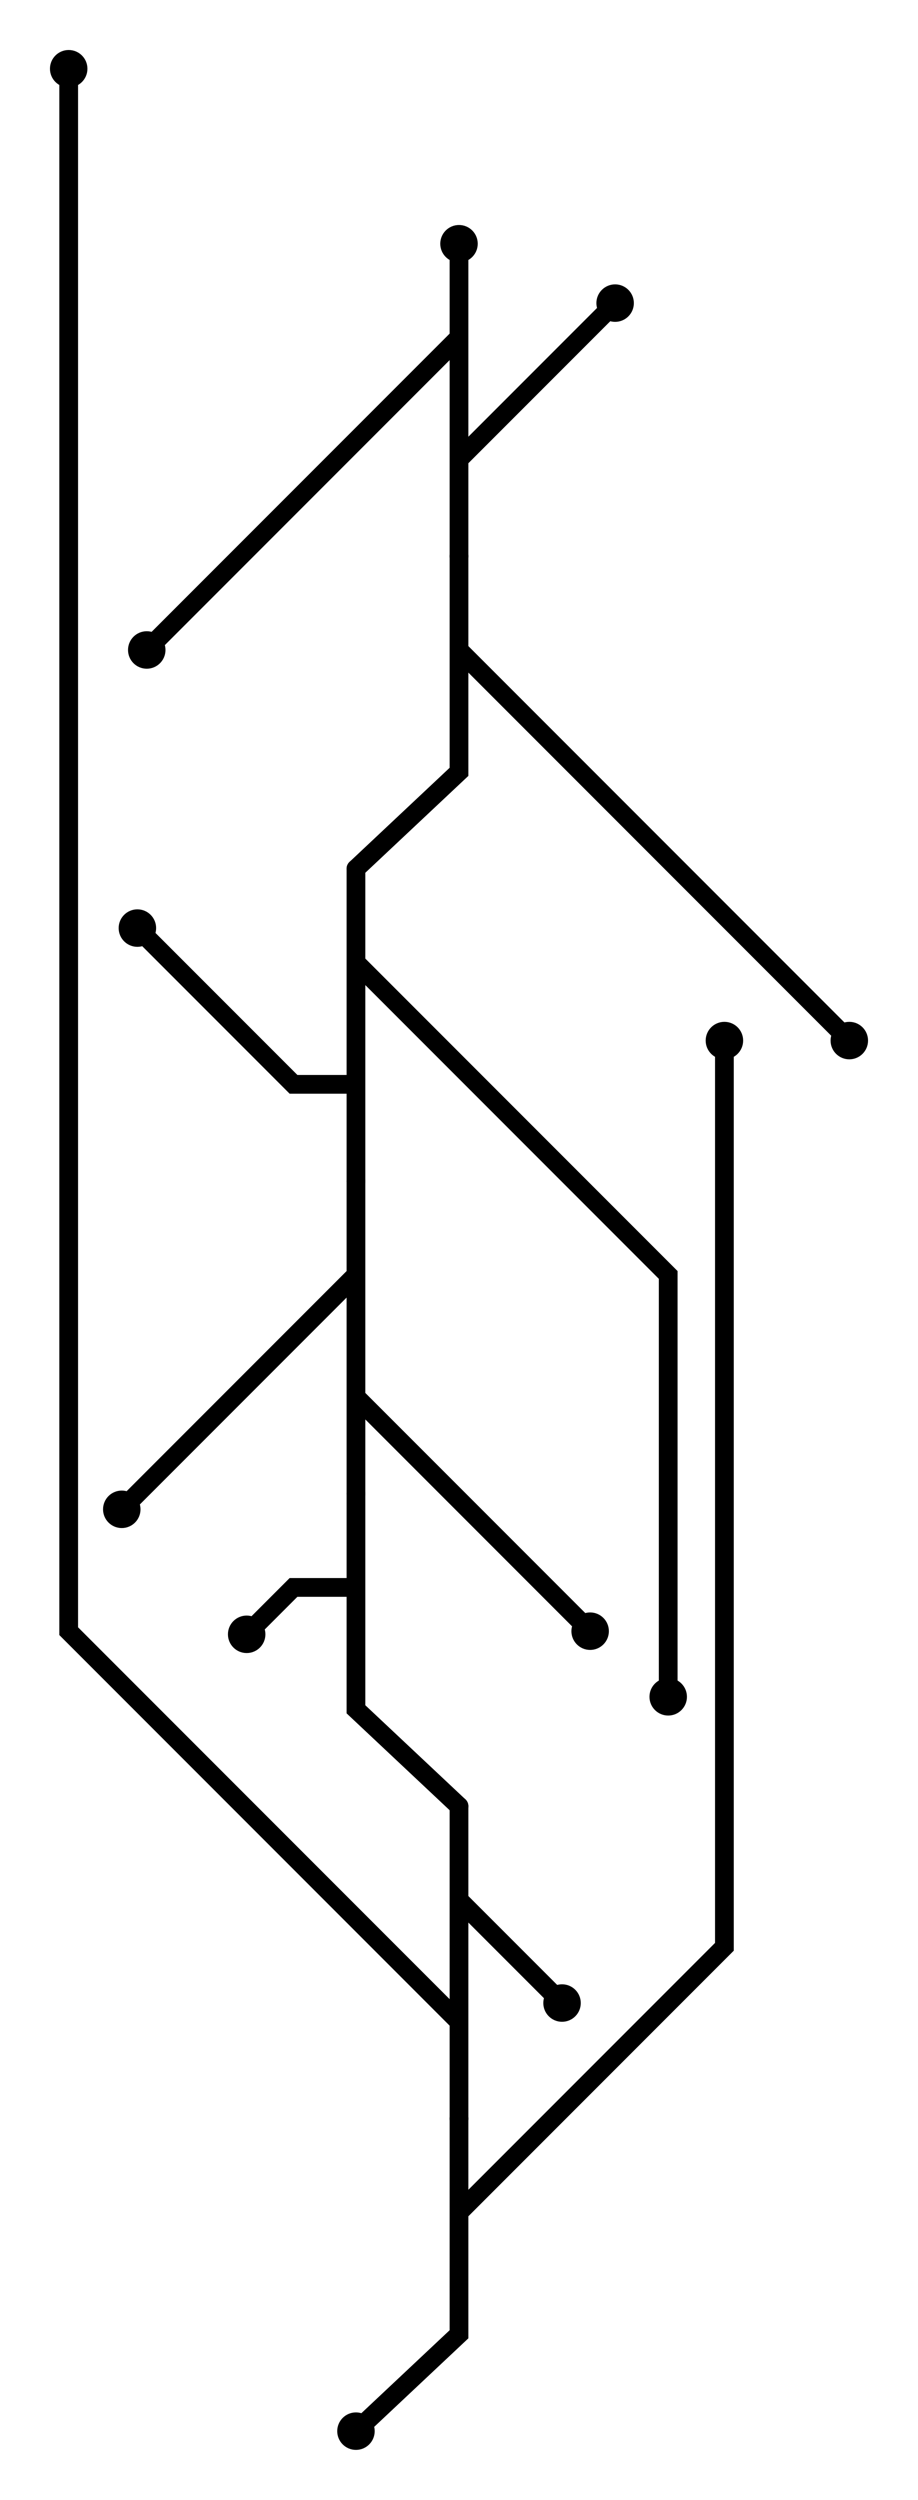 <!-- Generated by info.malignantshadow.akensha.svg -->
<!-- Created Oct 18, 2017; 05:53:37PM PDT -->
<!DOCTYPE svg PUBLIC "-//W3C//DTD SVG 1.1/EN" "http:///www.w3.org/Graphics/SVG/1.1/DTD/svg11.dtd">
<svg viewBox="0 0 294 800" xmlns="http://www.w3.org/2000/svg">
  <circle fill="black" cx="47" cy="208" r="6"/>
  <circle fill="black" cx="197" cy="97" r="6"/>
  <path fill="none" stroke="#000" stroke-linecap="round" stroke-width="6" d="M147 78 L147 147 L147 178 M147 108 L47 208 M147 147 L197 97"/>
  <circle fill="black" cx="272" cy="333" r="6"/>
  <path fill="none" stroke="#000" stroke-linecap="round" stroke-width="6" d="M147 178 L147 247 L114 278 M147 208 L272 333"/>
  <circle fill="black" cx="44" cy="297" r="6"/>
  <circle fill="black" cx="214" cy="543" r="6"/>
  <path fill="none" stroke="#000" stroke-linecap="round" stroke-width="6" d="M114 278 L114 347 L114 378 M114 347 L94 347 L44 297 M114 308 L214 408 L214 543"/>
  <circle fill="black" cx="39" cy="483" r="6"/>
  <circle fill="black" cx="189" cy="522" r="6"/>
  <path fill="none" stroke="#000" stroke-linecap="round" stroke-width="6" d="M114 378 L114 447 L114 478 M114 408 L39 483 M114 447 L189 522"/>
  <circle fill="black" cx="79" cy="523" r="6"/>
  <path fill="none" stroke="#000" stroke-linecap="round" stroke-width="6" d="M114 478 L114 547 L147 578 M114 508 L94 508 L79 523"/>
  <circle fill="black" cx="22" cy="22" r="6"/>
  <circle fill="black" cx="180" cy="641" r="6"/>
  <path fill="none" stroke="#000" stroke-linecap="round" stroke-width="6" d="M147 578 L147 647 L147 678 M147 647 L22 522 L22 22 M147 608 L180 641"/>
  <circle fill="black" cx="232" cy="333" r="6"/>
  <path fill="none" stroke="#000" stroke-linecap="round" stroke-width="6" d="M147 678 L147 747 L114 778 M147 708 L232 623 L232 333"/>
  <circle fill="black" cx="147" cy="78" r="6"/>
  <circle fill="black" cx="114" cy="778" r="6"/>
</svg>